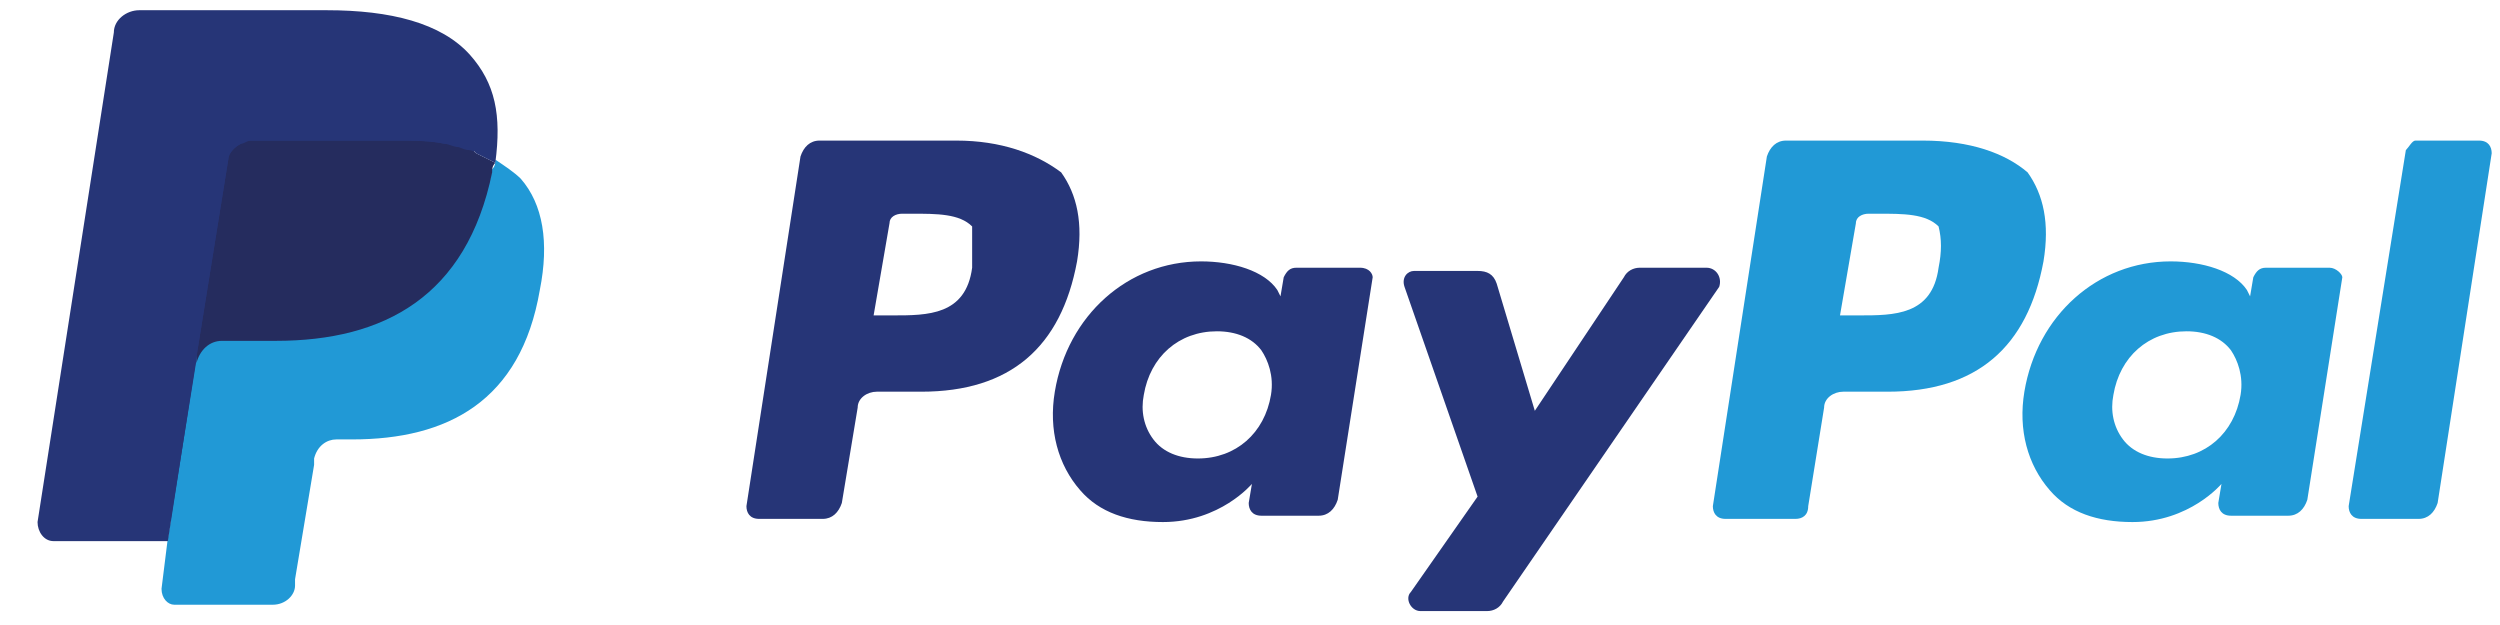 <svg width="56" height="14" viewBox="0 0 56 14" fill="none" xmlns="http://www.w3.org/2000/svg">
<path d="M21.776 5.997C21.634 7.065 20.779 7.065 19.996 7.065H19.569L19.925 5C19.925 4.858 20.067 4.787 20.209 4.787H20.423C20.993 4.787 21.491 4.787 21.776 5.072C21.776 5.356 21.776 5.641 21.776 5.997ZM21.42 3.149H18.358C18.144 3.149 18.002 3.291 17.931 3.505L16.72 11.338C16.72 11.48 16.791 11.623 17.005 11.623H18.429C18.643 11.623 18.785 11.48 18.857 11.267L19.212 9.13C19.212 8.917 19.426 8.774 19.64 8.774H20.637C22.631 8.774 23.77 7.778 24.126 5.855C24.268 5 24.126 4.359 23.77 3.861C23.2 3.434 22.417 3.149 21.42 3.149Z" fill="#263577"/>
<path d="M28.47 8.846C28.327 9.7 27.686 10.27 26.832 10.27C26.405 10.27 26.049 10.127 25.835 9.842C25.621 9.558 25.55 9.202 25.621 8.846C25.764 7.991 26.405 7.421 27.259 7.421C27.686 7.421 28.043 7.564 28.256 7.849C28.399 8.062 28.541 8.418 28.47 8.846ZM30.464 5.997H29.039C28.897 5.997 28.826 6.068 28.755 6.211L28.683 6.638L28.612 6.496C28.327 6.068 27.615 5.855 26.903 5.855C25.265 5.855 23.912 7.065 23.628 8.774C23.485 9.629 23.699 10.412 24.197 10.982C24.625 11.48 25.265 11.694 26.049 11.694C27.33 11.694 28.043 10.839 28.043 10.839L27.971 11.267C27.971 11.409 28.043 11.552 28.256 11.552H29.538C29.752 11.552 29.894 11.409 29.965 11.195L30.748 6.211C30.748 6.14 30.677 5.997 30.464 5.997Z" fill="#263577"/>
<path d="M38.225 5.997H36.73C36.588 5.997 36.445 6.069 36.374 6.211L34.38 9.202L33.526 6.353C33.454 6.14 33.312 6.069 33.098 6.069H31.674C31.532 6.069 31.389 6.211 31.461 6.425L33.098 11.124L31.603 13.261C31.461 13.403 31.603 13.688 31.817 13.688H33.312C33.455 13.688 33.597 13.617 33.668 13.474L38.51 6.425C38.581 6.211 38.439 5.997 38.225 5.997Z" fill="#263577"/>
<path d="M43.424 5.997C43.281 7.065 42.427 7.065 41.644 7.065H41.216L41.572 5C41.572 4.858 41.715 4.787 41.857 4.787H42.071C42.641 4.787 43.139 4.787 43.424 5.072C43.495 5.356 43.495 5.641 43.424 5.997ZM43.068 3.149H40.006C39.792 3.149 39.65 3.291 39.578 3.505L38.368 11.338C38.368 11.48 38.439 11.623 38.653 11.623H40.219C40.362 11.623 40.504 11.552 40.504 11.338L40.86 9.13C40.86 8.917 41.074 8.774 41.288 8.774H42.284C44.278 8.774 45.418 7.778 45.774 5.855C45.916 5 45.774 4.359 45.418 3.861C44.919 3.434 44.136 3.149 43.068 3.149Z" fill="#2199D6"/>
<path d="M50.189 8.846C50.046 9.7 49.406 10.27 48.551 10.27C48.124 10.27 47.768 10.127 47.554 9.842C47.34 9.558 47.269 9.202 47.34 8.846C47.483 7.991 48.124 7.421 48.978 7.421C49.406 7.421 49.761 7.564 49.975 7.849C50.118 8.062 50.26 8.418 50.189 8.846ZM52.183 5.997H50.758C50.616 5.997 50.545 6.068 50.474 6.211L50.402 6.638L50.331 6.496C50.046 6.068 49.334 5.855 48.622 5.855C46.984 5.855 45.631 7.065 45.346 8.774C45.204 9.629 45.418 10.412 45.916 10.982C46.343 11.48 46.984 11.694 47.768 11.694C49.049 11.694 49.761 10.839 49.761 10.839L49.69 11.267C49.69 11.409 49.761 11.552 49.975 11.552H51.257C51.471 11.552 51.613 11.409 51.684 11.195L52.468 6.211C52.468 6.14 52.325 5.997 52.183 5.997Z" fill="#2199D6"/>
<path d="M53.891 3.363L52.61 11.338C52.61 11.48 52.681 11.623 52.895 11.623H54.176C54.39 11.623 54.532 11.48 54.603 11.267L55.814 3.434C55.814 3.291 55.743 3.149 55.529 3.149H54.105C54.034 3.149 53.963 3.291 53.891 3.363Z" fill="#2199D6"/>
<path d="M4.045 13.118L4.259 11.623H3.76H1.268L2.977 0.728C2.977 0.728 2.977 0.657 3.048 0.657H3.119H7.321C8.674 0.657 9.671 0.942 10.169 1.511C10.383 1.796 10.525 2.081 10.596 2.366C10.667 2.722 10.667 3.078 10.596 3.576V3.861L10.81 4.004C11.024 4.075 11.166 4.217 11.308 4.36C11.522 4.573 11.664 4.858 11.664 5.214C11.736 5.57 11.736 5.997 11.593 6.496C11.451 7.066 11.308 7.493 11.095 7.92C10.881 8.276 10.596 8.561 10.311 8.846C10.027 9.059 9.599 9.202 9.243 9.344C8.816 9.415 8.389 9.487 7.89 9.487H7.534C7.321 9.487 7.107 9.558 6.893 9.7C6.751 9.843 6.609 10.056 6.537 10.27V10.412L6.11 13.047V13.118V13.19C6.11 13.19 6.11 13.19 6.039 13.19H4.045V13.118Z" fill="#263577"/>
<path d="M11.095 3.576C11.095 3.647 11.095 3.719 11.024 3.79C10.454 6.638 8.603 7.564 6.181 7.564H4.971C4.686 7.564 4.401 7.778 4.401 8.062L3.76 12.05L3.618 13.189C3.618 13.403 3.76 13.546 3.903 13.546H6.11C6.395 13.546 6.609 13.332 6.609 13.118V12.976L7.036 10.412V10.27C7.107 9.985 7.321 9.843 7.534 9.843H7.89C10.027 9.843 11.665 8.988 12.092 6.496C12.305 5.428 12.163 4.573 11.665 4.003C11.522 3.861 11.309 3.719 11.095 3.576Z" fill="#2199D6"/>
<path d="M10.525 3.363C10.454 3.363 10.383 3.291 10.24 3.291C10.169 3.291 10.027 3.22 9.955 3.22C9.599 3.149 9.243 3.149 8.887 3.149H5.612C5.54 3.149 5.469 3.149 5.398 3.22C5.256 3.291 5.113 3.434 5.113 3.576L4.401 7.991V8.134C4.472 7.849 4.686 7.635 4.971 7.635H6.181C8.602 7.635 10.454 6.638 11.024 3.861C11.024 3.79 11.024 3.719 11.095 3.647C10.952 3.576 10.81 3.505 10.668 3.434C10.596 3.363 10.525 3.363 10.525 3.363Z" fill="#252C5E"/>
<path d="M5.113 3.576C5.113 3.434 5.256 3.291 5.398 3.22C5.469 3.22 5.54 3.149 5.612 3.149H8.887C9.243 3.149 9.671 3.149 9.955 3.22C10.027 3.22 10.169 3.22 10.24 3.291C10.311 3.291 10.383 3.362 10.525 3.362C10.596 3.362 10.596 3.362 10.667 3.434C10.81 3.505 10.952 3.576 11.095 3.647C11.237 2.579 11.095 1.867 10.525 1.226C9.884 0.514 8.745 0.229 7.321 0.229H3.119C2.834 0.229 2.55 0.443 2.55 0.728L0.841 11.694C0.841 11.908 0.983 12.121 1.197 12.121H3.76L4.401 7.991L5.113 3.576Z" fill="#263577"/>
</svg>
